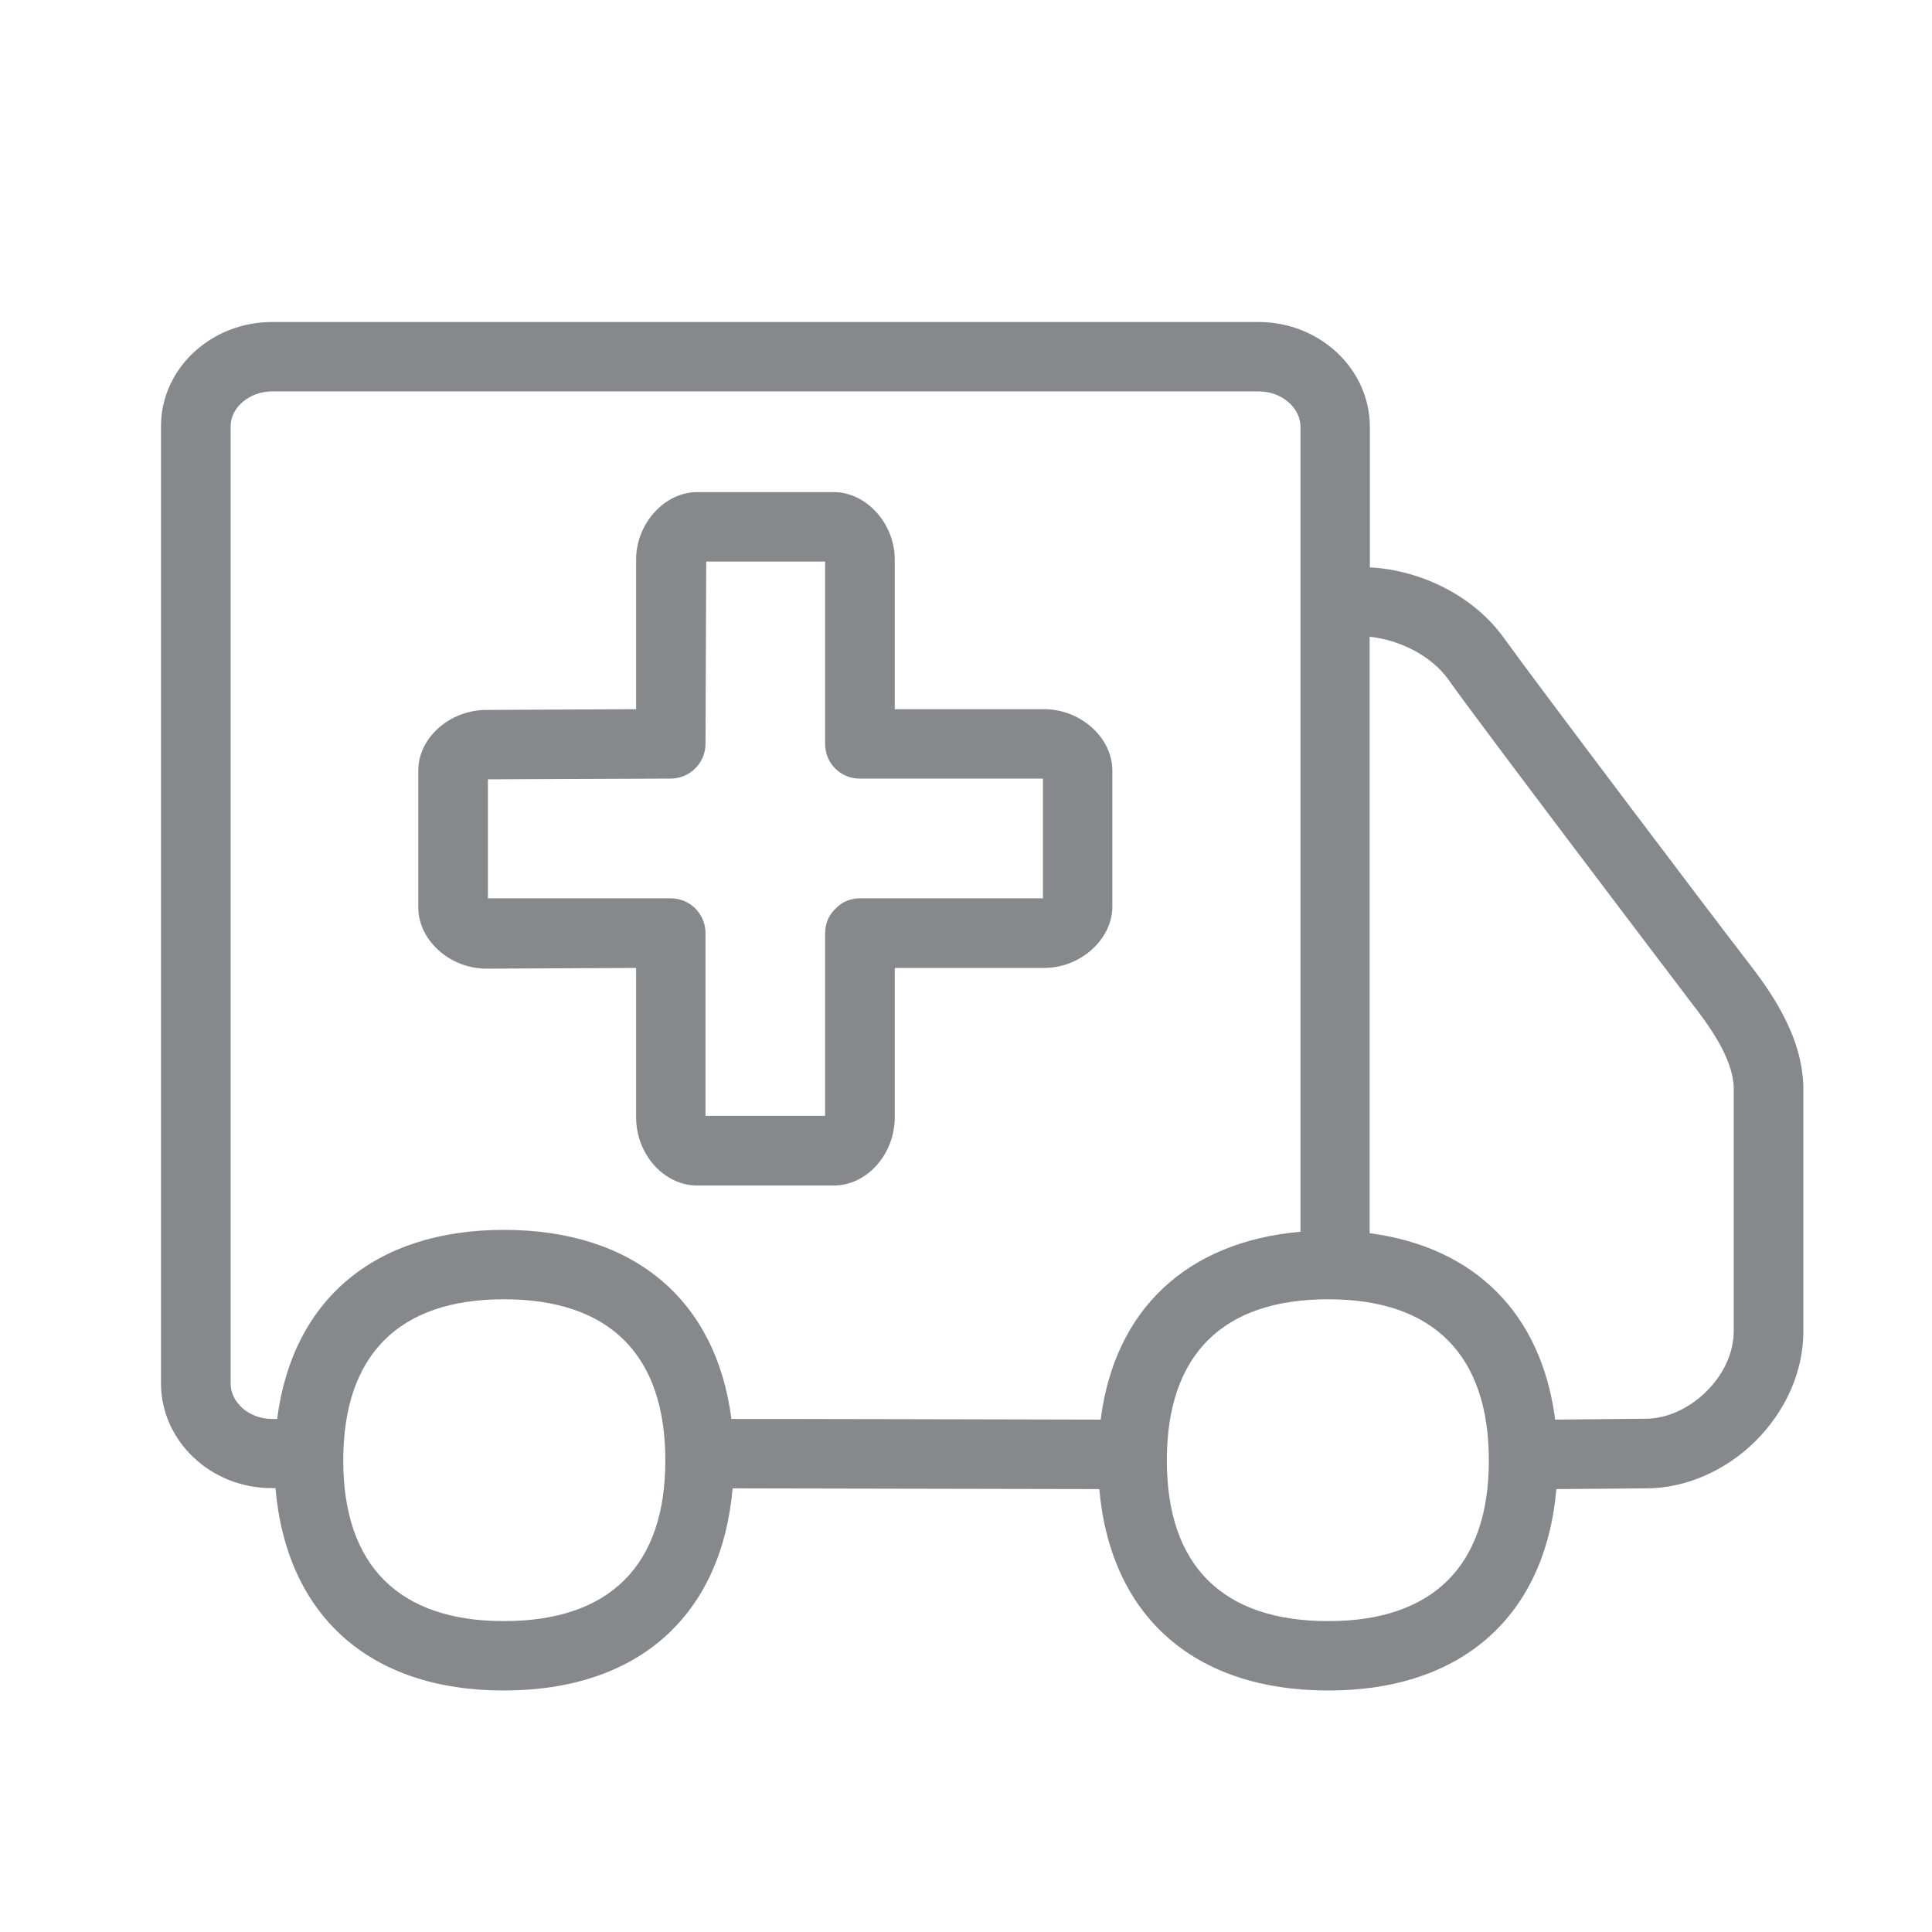 <svg width="24" height="24" viewBox="0 0 24 24" fill="none" xmlns="http://www.w3.org/2000/svg">
<path fill-rule="evenodd" clip-rule="evenodd" d="M21.537 16.538V13.513C21.529 13.136 21.209 12.712 21.009 12.454C20.707 12.056 18.373 8.982 17.984 8.43C17.775 8.145 17.386 7.948 17.014 7.91V15.319C18.326 15.493 19.148 16.32 19.319 17.635L20.443 17.624C20.701 17.624 20.977 17.502 21.195 17.287C21.415 17.072 21.537 16.796 21.537 16.538ZM16.5 20.138C17.804 20.138 18.495 19.447 18.495 18.143C18.495 16.831 17.804 16.14 16.5 16.14C15.185 16.14 14.495 16.831 14.495 18.143C14.495 19.447 15.185 20.138 16.5 20.138ZM13.673 17.635C13.847 16.262 14.747 15.426 16.155 15.301V5.303C16.155 5.062 15.92 4.862 15.635 4.862H3.382C3.097 4.862 2.865 5.062 2.865 5.295V17.185C2.865 17.426 3.097 17.627 3.382 17.627H3.443C3.631 16.152 4.65 15.278 6.259 15.278C7.876 15.278 8.895 16.149 9.086 17.627C9.086 17.624 13.673 17.635 13.673 17.635ZM6.259 20.138C7.574 20.138 8.265 19.447 8.265 18.143C8.265 16.831 7.574 16.14 6.259 16.14C4.955 16.14 4.264 16.831 4.264 18.143C4.264 19.447 4.955 20.138 6.259 20.138ZM21.694 11.925C21.961 12.271 22.394 12.843 22.402 13.516V16.538C22.402 17.032 22.188 17.522 21.807 17.902C21.433 18.274 20.933 18.489 20.449 18.489L19.334 18.498C19.197 20.068 18.17 21 16.5 21C14.823 21 13.795 20.068 13.656 18.498L9.101 18.489C8.961 20.068 7.934 21 6.256 21C4.589 21 3.559 20.068 3.422 18.486H3.379C2.621 18.489 2 17.902 2 17.185V5.295C2 4.578 2.621 4 3.382 4H15.635C16.396 4 17.017 4.586 17.017 5.303V7.048C17.665 7.083 18.315 7.411 18.684 7.928C19.076 8.474 21.392 11.539 21.694 11.925ZM12.956 11.159V9.672H10.683C10.448 9.675 10.253 9.487 10.25 9.249V6.976H8.773L8.764 9.24C8.764 9.478 8.569 9.672 8.331 9.672L6.061 9.681V11.159H8.331C8.575 11.159 8.764 11.356 8.764 11.591V13.861H10.25V11.591C10.25 11.478 10.294 11.365 10.381 11.287C10.457 11.202 10.57 11.159 10.683 11.159H12.956ZM12.973 8.81C13.423 8.81 13.818 9.164 13.818 9.571V11.263C13.818 11.67 13.42 12.024 12.973 12.024H11.115V13.879C11.115 14.338 10.77 14.727 10.355 14.727H8.662C8.247 14.727 7.902 14.338 7.902 13.879V12.024L6.044 12.033C5.585 12.033 5.196 11.678 5.196 11.272V9.571C5.196 9.167 5.585 8.819 6.044 8.819L7.902 8.81V6.952C7.902 6.502 8.256 6.113 8.662 6.113H10.355C10.761 6.113 11.115 6.502 11.115 6.952V8.81H12.973Z" fill="#86888C"/>
</svg>
